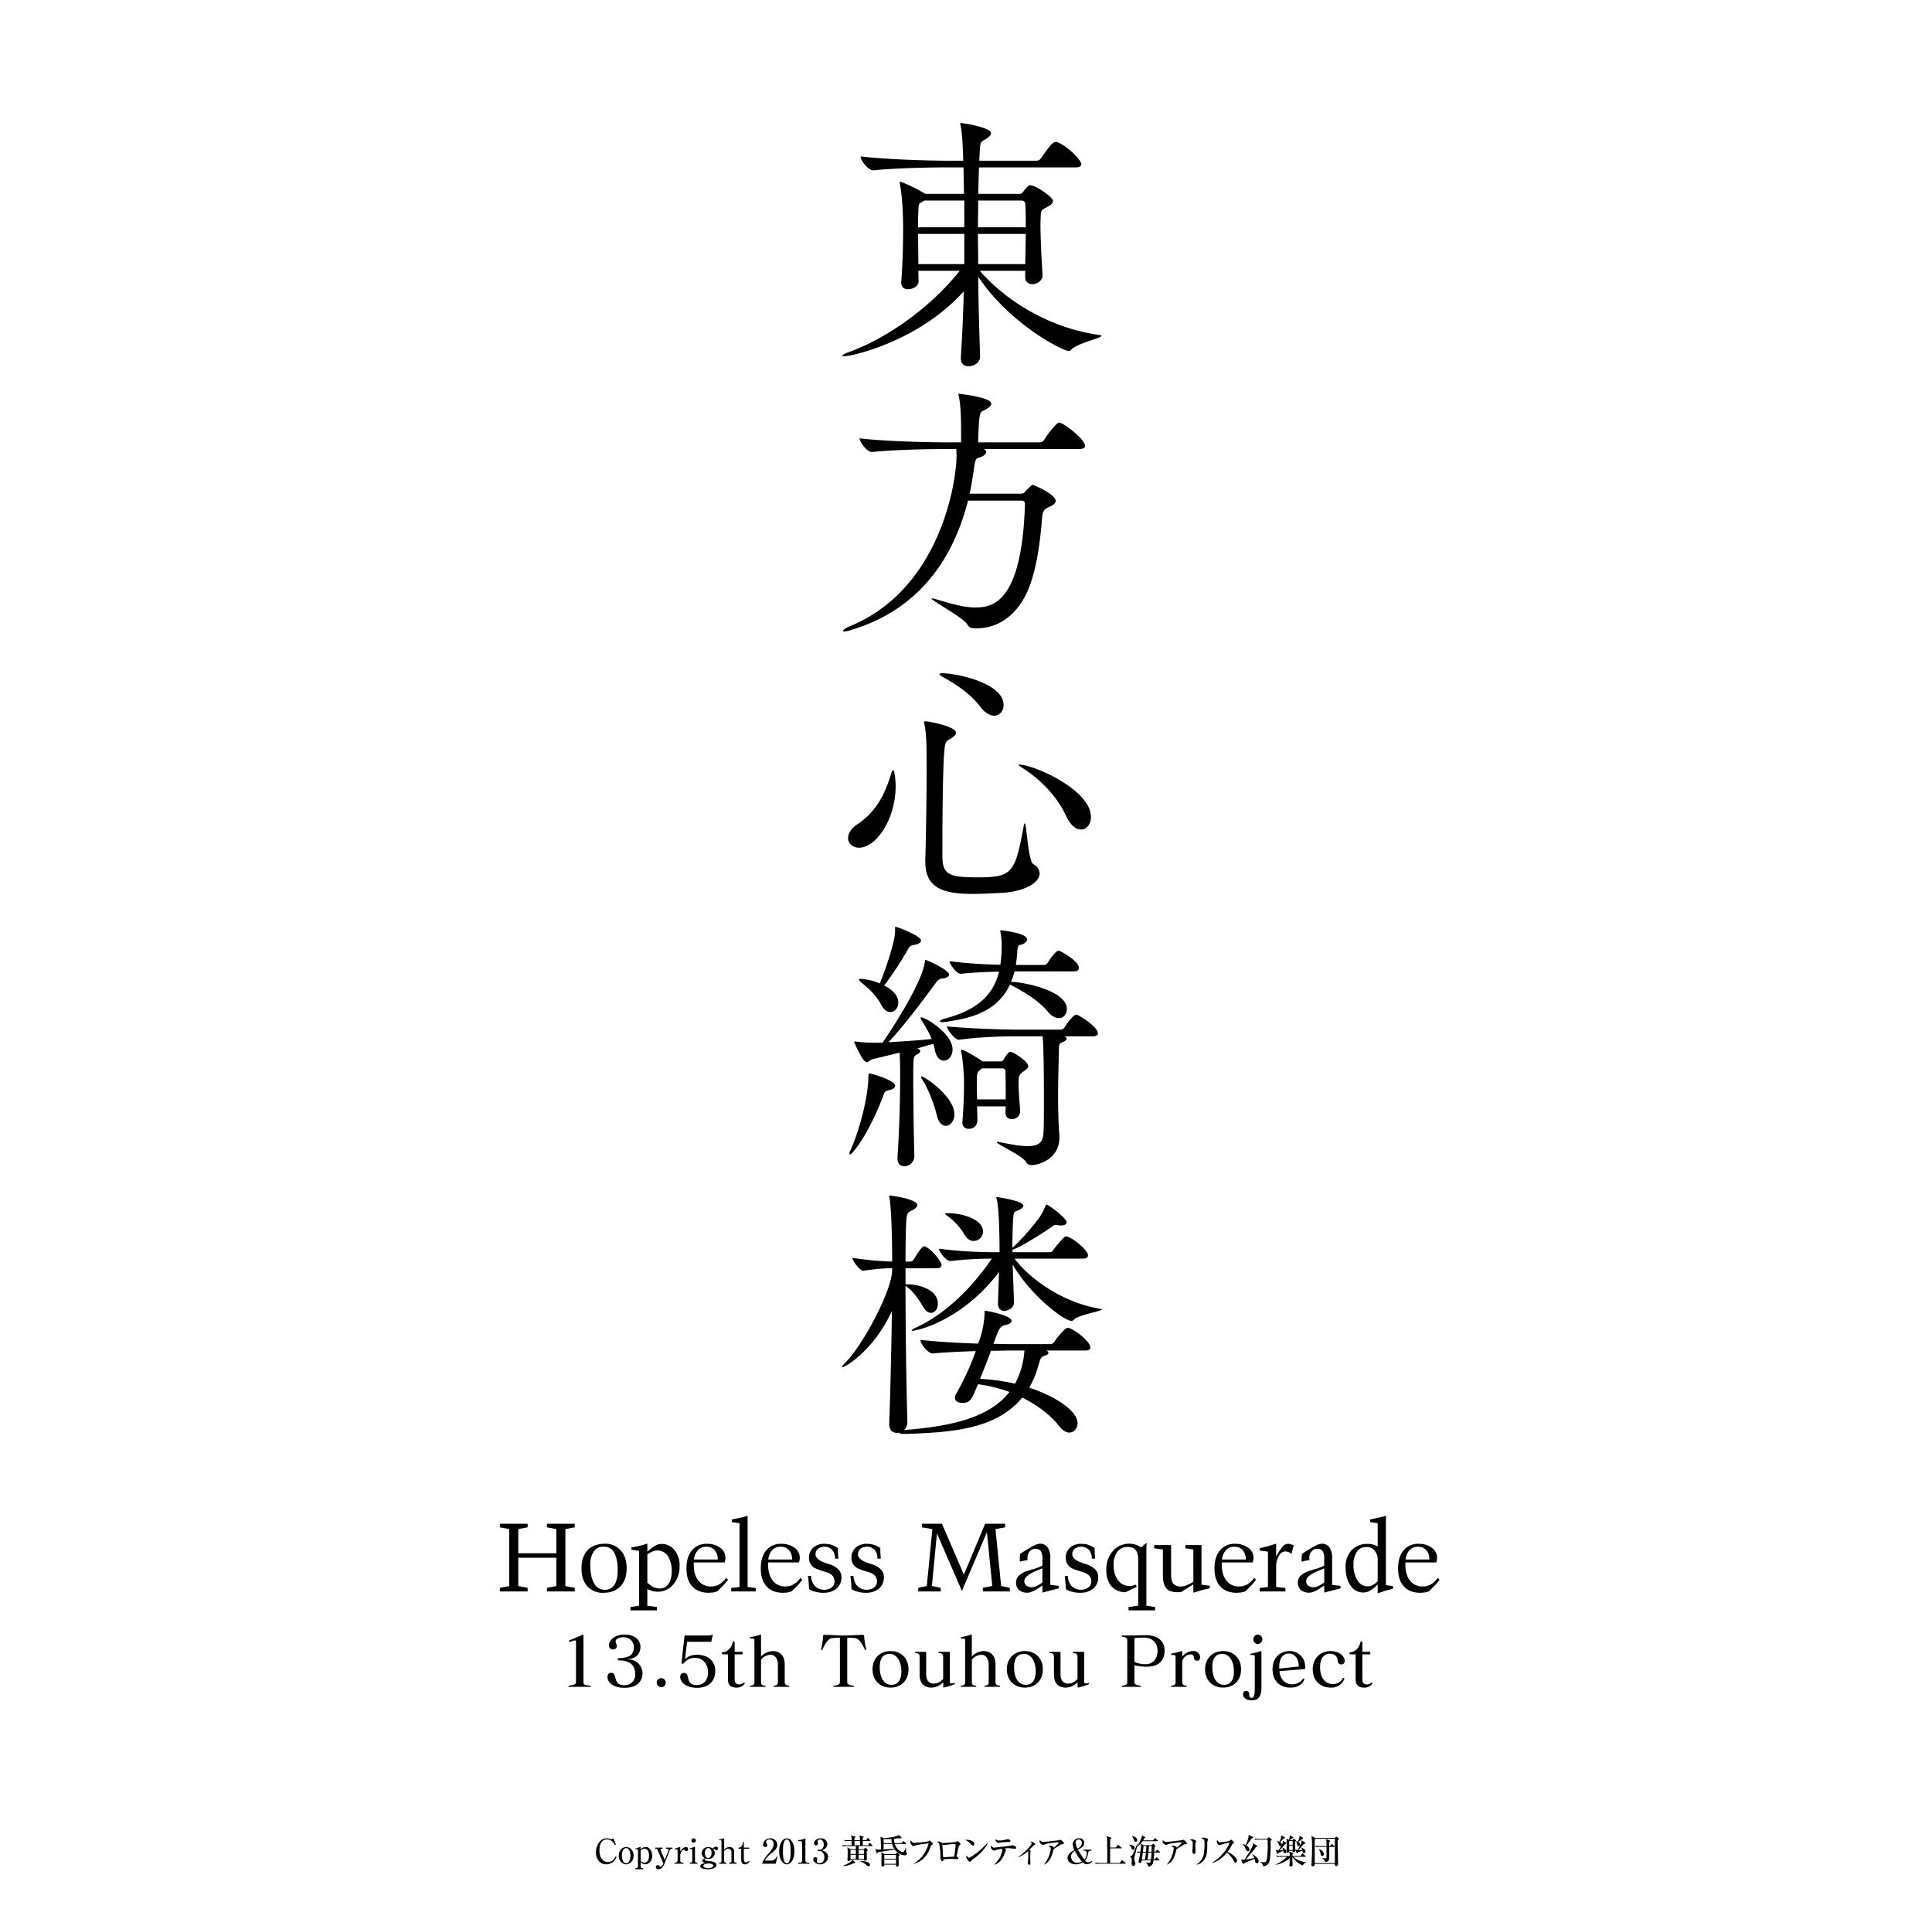 <svg xmlns="http://www.w3.org/2000/svg" width="1000" height="988" viewBox="0 0 1000 988"><g id="Artboard"><rect id="Page" width="1000" height="988" fill="#fff"/></g><g id="Text"><path d="M570.062,173.9c0,1.106-12.169,3.6-15.627,7.053a1.463,1.463,0,0,1-1.245.691c-3.18,0-30.562-13.967-46.88-38.444.138,14.1.553,28.211.968,41.072v.138c0,3.872-3.872,5.117-5.946,5.117-2.213,0-4.01-1.106-4.01-4.149v-.553c.691-10.648,1.244-22.265,1.521-34.019-23.51,26-57.944,33.6-62.093,33.6-.553,0-.83,0-.83-.276s.969-.969,2.767-1.66c18.116-6.361,41.348-21.435,58.082-42.317H475.333l.139,5.394c0,2.489-2.9,4.148-5.393,4.148-1.937,0-3.6-.968-3.6-3.319v-.414c.829-10.372.968-20.744.968-28.073,0-13-1.245-20.744-1.659-22.542a4.883,4.883,0,0,0-.139-.83c0-.276.139-.415.277-.415,1.382,0,10.51,4.564,12.722,6.085l.277.139h20.052l-.276-13.691h-8.851c-7.744,0-25.445.276-37.753,1.521h-.139c-2.489,0-6.5-5.117-6.5-7.053v-.138c14.244,1.659,36.923,2.213,44.944,2.213h8.159c-.138-5.532-.415-13.968-1.383-18.393a2.437,2.437,0,0,1-.138-.83c0-.276.138-.276.277-.276.968,0,15.626,2.212,15.626,5.255,0,.968-.83,1.8-2.213,2.766-2.9,1.936-3.319.829-3.6,6.776l-.277,4.7h29.594a2.872,2.872,0,0,0,2.352-1.245c5.254-7.468,6.222-8.436,7.744-8.436a1.745,1.745,0,0,1,.829.139c4.7,1.659,12.308,9.127,12.308,11.339,0,.83-.691,1.66-3.043,1.66H506.725l-.415,13.691h21.3a2.028,2.028,0,0,0,1.8-.83c2.628-3.457,3.181-3.6,3.872-3.6,2.766,0,11.755,6.085,11.755,8.159,0,1.383-1.659,2.352-3.18,3.181-2.49,1.383-3.042,1.107-3.181,4.425,0,1.107-.139,2.49-.139,4.149,0,7.191.554,18.255,1.107,26.552v.138c0,2.49-2.49,4.564-5.255,4.564a3.44,3.44,0,0,1-3.734-3.595v-3.32H507.14c11.755,13.691,34.019,29.318,61.677,33.19C569.785,173.487,570.062,173.625,570.062,173.9Zm-70.943-70.113H478.514l-.968.553c-1.936,1.245-2.074.692-2.213,5.255-.138,2.213-.138,4.841-.138,8.021h23.924Zm0,17.286H475.2c0,4.841.138,10.372.138,15.627h23.786Zm31.53-15.765a1.8,1.8,0,0,0-1.8-1.521H506.31c0,4.425-.138,9.127-.138,13.829h24.754C530.926,112.778,530.926,108.491,530.649,105.31Zm-24.477,15.765c0,5.117.138,10.372.138,15.627h24.339c.138-5.393.277-10.648.277-15.627Z" fill="#000000"/><path d="M561.626,230.734c0,.83-.691,1.66-3.042,1.66H509.076c.968.415,1.383.968,1.383,1.521,0,.968-1.106,1.936-2.766,2.627-1.936.83-2.766-.138-3.458,5.255-.691,4.7-1.382,9.266-2.35,13.691h26.552a2.618,2.618,0,0,0,2.35-1.244c3.319-3.319,3.319-3.319,3.734-3.319s11.893,4.84,11.893,8.3c0,1.107-1.106,2.213-3.457,3.181-2.766,1.106-3.319,2.489-3.6,5.808-1.106,14.52-3.457,29.871-8.435,39.689-5.117,10.234-13.968,17.287-25.446,17.287a14.952,14.952,0,0,1-2.489-.139,3.819,3.819,0,0,1-2.212-1.659c-1.245-3.319-18.669-12.446-18.669-13.691h.276a4.248,4.248,0,0,1,1.521.277c6.777,1.936,14.244,4.425,20.882,4.425,9.127,0,24.063-2.628,25.722-53.1,0-1.382-.139-2.212-2.074-2.212H501.056c-8.16,31.945-26.829,56.7-60.018,66.794a15.2,15.2,0,0,1-4.011.968c-.415,0-.692-.138-.692-.415,0-.414,1.522-1.521,3.6-2.351,46.742-19.222,55.178-74.538,55.178-88.506,0-.968-.138-2.074-.138-3.18H489.3c-7.606,0-25.584.276-37.892,1.521h-.138c-2.627,0-6.361-5.394-6.361-7.053,14.1,1.659,37.2,2.075,45.082,2.075h7.468V223.82c0-6.638-.138-14.382-1.245-18.946a2.7,2.7,0,0,1-.138-.968c0-.138,0-.138.138-.138s16.871,1.8,16.871,5.116c0,.83-.829,1.8-2.212,2.628-3.181,2.074-3.6.553-4.149,7.053-.138,2.074-.415,7.053-.415,10.372h31.669a2.766,2.766,0,0,0,2.35-1.107c1.937-3.181,6.5-9.127,7.883-9.127C550.286,218.7,561.626,227.277,561.626,230.734Z" fill="#000000"/><path d="M463.579,406.909c0,16.871-9.957,31.806-18.946,31.806-3.319,0-5.67-2.212-5.67-4.978,0-2.213,1.383-4.84,4.7-7.053,9.818-6.5,14.382-15.627,17.7-26.552.277-1.106.692-1.521.968-1.521C462.887,398.611,463.579,402.76,463.579,406.909Zm74.538,45.082c0,4.426-6.638,9.266-19.5,10.1-4.978.277-10.511.554-15.074.554-15.488,0-24.615-3.043-24.615-16.734v-.968c.415-13.137.692-35.678.692-43.976,0-14.659,0-20.6-1.107-26a7.037,7.037,0,0,1-.277-1.244c0-.277.277-.415.692-.415,1.8,0,15.9,2.628,15.9,5.946,0,.969-.969,1.937-2.905,3.043-2.765,1.521-2.765,2.351-3.18,7.053-.83,10.371-.968,35.817-.968,53.656,0,9.819,3.6,11.063,18.392,11.063,17.839,0,19.223-2.35,23.647-26.274.139-1.107.415-1.66.553-1.66,1.107,0,1.66,19.5,4.565,21.159A5.815,5.815,0,0,1,538.117,451.991Zm-18.67-87.123c0,3.181-2.074,5.532-4.84,5.532-2.074,0-4.563-1.245-7.052-4.425-5.67-7.468-13.138-12.032-20.328-16.042-.692-.415-.969-.691-.969-.968s.415-.553,1.245-.553C494.833,348.412,519.447,353.39,519.447,364.868Zm45.222,57.944c0,3.734-2.213,6.5-5.117,6.5-2.49,0-5.394-1.937-7.744-7.053-4.979-10.649-13.691-19.222-22.956-25.031-1.107-.691-1.661-1.106-1.661-1.383,0-.138.139-.138.278-.138C534.937,395.707,564.669,408.707,564.669,422.812Z" fill="#000000"/><path d="M463.3,561.929c0,.967-.968,1.8-3.319,2.35-2.074.415-2.212,1.107-2.9,3.042-7.191,19.084-15.765,30.148-17.148,30.148-.138,0-.277-.138-.277-.415a4.176,4.176,0,0,1,.554-1.8c3.872-8.158,9.265-26.69,9.265-38.306,0-1.383.277-1.383.277-1.383C451.409,555.567,463.3,559.162,463.3,561.929Zm29.733-18.808c0,3.457-2.213,5.808-4.564,5.808-1.936,0-3.872-1.659-4.564-5.532a21.4,21.4,0,0,0-.829-3.18l-8.16,2.35c.831.415,1.383.83,1.383,1.383s-.552,1.245-1.659,1.8c-1.936.969-1.936.969-1.936,13.138,0,11.34.276,28.212.553,39.551v.277a5.181,5.181,0,0,1-5.255,4.84c-1.8,0-3.457-1.107-3.457-4.011v-.553c.968-14.659,1.383-29.594,1.383-44.253,0-3.457-.138-7.052-.277-9.957-5.808,1.383-11.2,2.766-13.829,3.32-1.383.276-2.213,1.659-3.18,1.659-2.213,0-6.5-10.372-6.5-10.51a.3.3,0,0,1,.276-.277c.277,0,.554.138.968.138a81.8,81.8,0,0,0,9.681.554H456.8c4.84-7.054,20.051-30.286,21.849-41.487.139-1.107.139-1.383.415-1.383.554,0,12.17,5.116,12.17,7.605,0,.968-1.107,1.8-3.734,2.075-1.383.138-2.074.83-3.043,2.074-7.329,10.1-17.562,23.51-24.615,30.839,7.329-.415,16.18-.968,22.4-1.659a62.321,62.321,0,0,0-4.978-9.266,4.27,4.27,0,0,1-.83-1.659.3.3,0,0,1,.276-.277C479.344,526.526,493.035,535.1,493.035,543.121ZM476.716,486.7c0,.968-1.106,1.937-3.6,2.351a3.529,3.529,0,0,0-3.042,2.075,171.4,171.4,0,0,1-12.447,18.945c1.107.554,7.329,3.6,7.329,8.713,0,2.9-1.8,4.978-4.148,4.978-1.521,0-3.319-1.106-4.7-3.734-2.9-5.531-7.053-8.85-10.234-11.478-.829-.692-1.244-1.244-1.244-1.521s.277-.415.83-.415a30.629,30.629,0,0,1,9.956,2.351c2.905-7.191,7.883-21.573,7.883-27.105v-1.521c0-.553,0-.691.277-.691C464.27,479.646,476.716,484.348,476.716,486.7ZM494,576.726c0,3.457-2.212,5.946-4.425,5.946-1.8,0-3.734-1.522-4.563-5.117-1.66-6.5-4.426-13.828-7.468-18.531a4.279,4.279,0,0,1-.83-1.659.3.3,0,0,1,.277-.277C478.514,557.088,494,567.46,494,576.726Zm64.443-75.784c0,.968-.552,1.8-2.627,1.8h-30.7a30.832,30.832,0,0,1-1.8,5.394c7.744.276,28.9,4.84,28.9,14.105,0,2.627-1.8,4.7-4.15,4.7-1.8,0-3.872-1.105-5.946-3.594-5.116-6.085-13.275-10.649-19.36-13.829-6.777,14.658-21.435,17.7-33.466,19.36a6.172,6.172,0,0,1-1.521.139q-1.245,0-1.245-.415c0-.415,1.106-1.107,2.351-1.383,18.669-4.841,25.583-13.692,28.211-24.34-5.394.139-11.893.277-19.637,1.106h-.138c-2.213,0-5.809-4.978-5.809-6.5a244.213,244.213,0,0,0,26.275,1.8,71.715,71.715,0,0,0,.691-10.511,35.619,35.619,0,0,0-.691-6.637v-.553c0-.139,0-.139.139-.139s13.69,1.383,13.69,4.7c0,.829-.691,1.8-2.213,2.489-1.935.829-2.627-.278-2.9,4.563-.138,2.213-.414,4.287-.691,6.223h14.659a2.594,2.594,0,0,0,1.8-1.107c.137-.276,3.872-6.222,5.531-6.222.276,0,.554.137.83.137C549.318,492.507,558.445,497.347,558.445,500.942Zm9.819,34.02c0,.691-.692,1.383-2.766,1.383H550.84q1.243.414,1.244,1.244c0,.554-.553,1.106-1.522,1.521-2.489,1.107-2.489.968-2.489,5.255-.137,6.362-.414,15.766-.414,23.51,0,10.648.553,18.669.692,19.914v.968c0,10.786-10.234,14.244-14.521,14.244a2.94,2.94,0,0,1-2.767-1.66c-2.211-3.457-15.073-9.127-15.073-10.1,0-.139.139-.276.415-.276s.83.137,1.659.276c6.085,1.244,10.511,1.936,13.83,1.936,5.808,0,7.882-2.075,8.159-6.362.276-3.18.276-10.648.276-18.807,0-15.489-.276-29.318-.691-31.668H525.809c-8.712,0-21.435.552-29.317,1.8h-.138c-2.213,0-6.224-5.394-6.224-6.915,12.031,1.106,29.041,1.66,36.094,1.66H549.18a2.6,2.6,0,0,0,1.8-1.107c1.66-2.765,4.84-6.637,5.946-6.637.277,0,.554.137.83.137C558.722,525.7,568.264,531.228,568.264,534.962ZM532.17,551.7c0,1.383-1.8,2.351-2.9,3.181-1.937,1.52-2.076,2.212-2.076,6.223,0,3.18.415,7.882.83,13.414v.276a4.2,4.2,0,0,1-4.424,4.426c-1.66,0-3.181-1.107-3.181-3.6v-.139l.138-2.9h-14.8c0,2.627.139,5.116.139,7.467a4.22,4.22,0,0,1-4.564,4.149,3.01,3.01,0,0,1-3.181-3.319v-.415c.692-9.4.83-14.521.83-21.3A109.559,109.559,0,0,0,497.6,544.5a3.122,3.122,0,0,1-.138-.968c0-.139,0-.277.138-.277,1.8,0,10.372,5.532,10.787,5.947l.276.138h9.266a2.138,2.138,0,0,0,1.659-1.107,13.925,13.925,0,0,1,2.489-3.457,1.364,1.364,0,0,1,1.107-.415C524.149,544.365,532.17,549.206,532.17,551.7Zm-11.754,2.9a1.506,1.506,0,0,0-1.521-1.66H508.246l-.691.553c-1.937,1.522-1.937,2.075-1.937,7.192,0,2.074,0,5.117.139,8.3h14.8C520.554,564,520.554,558.333,520.416,554.6Z" fill="#000000"/><path d="M564.392,697.447c0,.83-.692,1.522-2.766,1.522H541.574a1.6,1.6,0,0,1,1.107,1.245c0,.553-.692,1.1-2.213,1.52-1.937.554-2.074,1.937-3.042,5.118a49.936,49.936,0,0,1-4.7,11.339c13.966,4.564,25.03,12.169,25.03,18.393,0,2.627-1.936,4.84-4.287,4.84-1.521,0-3.319-.968-5.116-3.181-4.288-5.531-10.925-10.786-19.223-14.935-13.829,16.872-37.891,17.978-59.741,18.807h-1.106c-2.213,0-3.043-.276-3.043-.691a3.049,3.049,0,0,1-1.106.138c-2.074,0-3.872-1.382-3.872-4.563v-.277c.553-14.935,1.106-37.753,1.383-58.22-8.989,19.775-23.786,29.041-25.584,29.041-.139,0-.277,0-.277-.139,0-.276.692-1.106,1.936-2.35,8.159-8.021,24.063-36.648,24.063-47.987v-.692c-4.426,0-7.191.277-14.935,1.245h-.138c-1.66,0-5.532-5.117-5.532-6.638a163.865,163.865,0,0,0,20.605,1.936c0-11.755-.415-27.52-1.383-32.913a3.119,3.119,0,0,1-.138-.968c0-.276.138-.276.276-.276.968,0,14.244,1.8,14.244,4.978,0,.829-.829,1.659-2.351,2.49-2.212,1.244-3.042.967-3.319,5.392-.276,4.564-.415,12.031-.415,21.3h2.628a2.369,2.369,0,0,0,1.659-1.106c1.8-3.042,4.149-6.777,5.394-6.777a1.031,1.031,0,0,1,.691.139c3.734,1.8,8.3,8.159,8.3,9.4,0,.829-.553,1.8-2.49,1.8H468.7v8.3h.692c6.085,0,16.042,2.628,16.042,10.1,0,2.627-1.522,4.7-3.6,4.7-1.245,0-2.766-.968-4.148-3.319-2.213-3.872-5.532-8.436-8.99-10.648,0,22.817.415,51.167.969,70.666a5.225,5.225,0,0,1-1.8,4.011c.276,0,.553-.139.829-.139,22.265-1.8,43.008-5.808,53.8-19.637a76.189,76.189,0,0,0-16.318-4.01c-3.319,8.159-4.011,9.68-8.159,9.68-1.936,0-3.734-.83-3.734-2.628a3.737,3.737,0,0,1,.692-2.213,137.846,137.846,0,0,0,10.094-21.988c-7.467.277-15.626.554-22.126,1.245H482.8c-2.489,0-6.361-4.978-6.361-6.915v-.137c8.3.967,20.052,1.659,29.87,1.935l.968-2.766a47.732,47.732,0,0,0,2.351-13c0-1.245.139-1.245.276-1.245.692,0,13.692,2.352,13.692,5.255,0,.83-.969,1.66-2.9,2.075-3.18.692-3.457,1.383-6.5,9.819,3.457,0,6.362.138,8.3.138h21.158a2.569,2.569,0,0,0,2.075-1.245c1.521-2.35,5.531-7.191,6.915-7.191C555.127,687.214,564.392,694.129,564.392,697.447Zm5.947-19.775c0,.969-12.031,2.766-14.383,5.255a1.918,1.918,0,0,1-1.383.691c-3.457,0-20.467-12.169-30.424-29.179l.692,19.5v.138c0,3.6-4.425,4.426-4.84,4.426-1.8,0-3.457-1.106-3.457-3.872v-.276l.553-16.042c-19.361,25.584-42.87,30.423-44.668,30.423-.414,0-.553,0-.553-.138,0-.277.83-.968,2.489-1.659,12.723-5.808,26.967-17.839,39-35.541a194.158,194.158,0,0,0-21.434,1.245h-.138c-2.074,0-5.808-4.84-5.808-6.362a233.618,233.618,0,0,0,29.456,1.8h1.935c0-1.245,0-22.541-1.521-27.519a1.512,1.512,0,0,1-.138-.692c0-.277.138-.277.553-.277.553,0,13.414,1.936,13.414,4.426,0,.691-.692,1.382-1.936,2.074-2.766,1.244-3.043.553-3.319,4.563-.277,4.426-.415,9.266-.415,15.212A122.886,122.886,0,0,0,537.979,630.1a29.26,29.26,0,0,0,3.042-5.67c.277-.692.415-.969.691-.969.969,0,10.372,6.915,10.372,9.128,0,.968-.968,1.659-2.766,1.659a6.7,6.7,0,0,1-1.659-.139c-.415,0-.83-.137-1.106-.137-.969,0-1.383.415-2.352,1.106-3.318,2.351-15.488,10.233-20.19,11.754l.138,1.245H543.51c.83,0,1.245-.554,1.66-1.106a49.736,49.736,0,0,1,5.67-6.638,1.256,1.256,0,0,1,.968-.415c.276,0,.552.139.83.139,3.872,1.382,10.509,7.329,10.509,9.542,0,.967-.553,1.8-2.627,1.8h-35.4c8.713,11.478,26.137,23.094,44.53,26C570.2,677.534,570.339,677.534,570.339,677.672ZM508.8,637.291a4.929,4.929,0,0,1-4.84,4.979c-1.659,0-3.457-.968-4.84-3.458a31.024,31.024,0,0,0-8.435-9.265c-.968-.692-1.521-1.107-1.521-1.244,0-.415.829-.415,2.212-.415C498.29,628.026,508.8,631.068,508.8,637.291Zm13.138,61.678c-2.212,0-5.255.138-8.989.138-1.66,4.564-3.734,9.68-5.67,14.521a105.889,105.889,0,0,1,18.117,2.489,41.691,41.691,0,0,0,4.839-17.148Z" fill="#000000"/><path d="M273.106,821.777v1.869h-14.39v-1.869l4.847-.909V791.382l-4.847-.909V788.6h14.39v1.869l-4.847.909V803.9h19.692V791.382l-4.847-.909V788.6h14.39v1.869l-4.848.909v29.486l4.848.909v1.869H283.1v-1.869l4.847-.909V806.226H268.259v14.642Z" fill="#000000"/><path d="M312.338,824.353a10.562,10.562,0,0,1-8.331-3.383c-2.02-2.222-3.029-5.3-3.029-9.291,0-8.078,4.393-12.724,12.219-12.724a10.288,10.288,0,0,1,8.078,3.484c2.07,2.272,3.08,5.352,3.08,9.24C324.355,819.556,319.861,824.353,312.338,824.353Zm5.655-4.09c1.161-1.768,1.717-4.292,1.717-7.473q0-6.135-1.818-9.24a6.029,6.029,0,0,0-5.5-3.08,5.8,5.8,0,0,0-5.05,2.474,11.733,11.733,0,0,0-1.817,7.018c0,4.04.656,7.17,1.969,9.442a5.993,5.993,0,0,0,5.5,3.383A5.742,5.742,0,0,0,317.993,820.263Z" fill="#000000"/><path d="M340.008,831.724v1.716H326.325v-1.716l4.493-.706V802.642l-3.988-.607v-1.212a37.521,37.521,0,0,0,4.645-.908,33.591,33.591,0,0,0,3.585-1.061v4.191c1.009-.808,1.666-1.363,2.02-1.666a18.375,18.375,0,0,1,2.423-1.616,7.057,7.057,0,0,1,2.828-.706,8.439,8.439,0,0,1,6.765,3.18,12.644,12.644,0,0,1,2.676,8.281,15.568,15.568,0,0,1-.959,5.6,13.078,13.078,0,0,1-3.08,4.7,10.063,10.063,0,0,1-7.119,2.979,13.1,13.1,0,0,1-2.626-.3,26.8,26.8,0,0,1-2.928-1.06v8.584Zm-1.868-10.4a7.407,7.407,0,0,0,3.382.808c3.686,0,6.161-3.383,6.161-8.785a14.246,14.246,0,0,0-1.97-7.979,6.526,6.526,0,0,0-8.078-2.373,13.449,13.449,0,0,0-2.575,1.616V819.1A12.488,12.488,0,0,0,338.14,821.323Z" fill="#000000"/><path d="M375.6,819.1c-.354.454-.858,1.009-1.464,1.666l-2.929,2.878-2.171.555-2.121.152c-3.736,0-6.614-1.112-8.583-3.283-2.02-2.171-3.03-5.3-3.03-9.341,0-3.988.96-7.068,2.828-9.34a9.605,9.605,0,0,1,7.876-3.383,11.057,11.057,0,0,1,6.817,2.07,6.437,6.437,0,0,1,2.676,5.2l-.1,1.061-.3,1.312H359.093v1.01c0,3.636.707,6.16,2.373,8.382a7.939,7.939,0,0,0,6.564,3.029,8.25,8.25,0,0,0,4.292-1.11,11.443,11.443,0,0,0,3.534-3.333l.959,1.01C376.361,818.192,375.957,818.646,375.6,819.1Zm-4.09-11.967a7.132,7.132,0,0,0-1.565-4.8,5.5,5.5,0,0,0-4.343-1.817,5.78,5.78,0,0,0-4.291,1.666,8.478,8.478,0,0,0-2.121,4.948Z" fill="#000000"/><path d="M378.784,787.746v-1.363l4.342-.859,3.838-1.009v36.808l4.191.555v1.768H378.481v-1.768l4.292-.555v-32.97Z" fill="#000000"/><path d="M414.078,819.1c-.354.454-.859,1.009-1.465,1.666l-2.928,2.878-2.171.555-2.121.152c-3.736,0-6.615-1.112-8.583-3.283-2.02-2.171-3.03-5.3-3.03-9.341,0-3.988.959-7.068,2.827-9.34a9.609,9.609,0,0,1,7.877-3.383,11.054,11.054,0,0,1,6.816,2.07,6.438,6.438,0,0,1,2.677,5.2l-.1,1.061-.3,1.312h-16v1.01c0,3.636.706,6.16,2.373,8.382a7.939,7.939,0,0,0,6.564,3.029,8.246,8.246,0,0,0,4.291-1.11,11.445,11.445,0,0,0,3.535-3.333l.959,1.01C414.835,818.192,414.431,818.646,414.078,819.1Zm-4.09-11.967a7.127,7.127,0,0,0-1.566-4.8,5.493,5.493,0,0,0-4.342-1.817,5.779,5.779,0,0,0-4.291,1.666,8.478,8.478,0,0,0-2.121,4.948Z" fill="#000000"/><path d="M418.621,819.505l-.4-3.888h1.616a7.575,7.575,0,0,0,.555,2.929,7.752,7.752,0,0,0,1.465,2.373,6.908,6.908,0,0,0,8.633.656,3.808,3.808,0,0,0,1.465-3.13,4.36,4.36,0,0,0-.96-2.828,6.552,6.552,0,0,0-3.079-1.868l-1.263-.4c-3.08-.909-5.049-1.717-5.907-2.475a7.3,7.3,0,0,1-1.515-2.019,6.661,6.661,0,0,1-.5-2.676,6.789,6.789,0,0,1,2.222-5.2,8.386,8.386,0,0,1,5.857-1.969,13.362,13.362,0,0,1,3.433.454,16.771,16.771,0,0,1,3.433,1.717l.051,2.626.2,2.878H432.2a6.552,6.552,0,0,0-1.464-4.545,5.583,5.583,0,0,0-7.321-.555,3.642,3.642,0,0,0-1.313,2.776q0,2.879,5.6,4.7l1.111.353a11.685,11.685,0,0,1,5.15,2.827,5.6,5.6,0,0,1,1.566,4.191c0,4.645-3.636,7.928-9.291,7.928a14.666,14.666,0,0,1-3.989-.5,10.768,10.768,0,0,1-3.484-1.414Z" fill="#000000"/><path d="M440.585,819.505l-.4-3.888H441.8a7.575,7.575,0,0,0,.555,2.929,7.768,7.768,0,0,0,1.464,2.373,6.91,6.91,0,0,0,8.634.656,3.808,3.808,0,0,0,1.465-3.13,4.36,4.36,0,0,0-.96-2.828,6.551,6.551,0,0,0-3.08-1.868l-1.262-.4c-3.08-.909-5.049-1.717-5.907-2.475a7.281,7.281,0,0,1-1.515-2.019,6.644,6.644,0,0,1-.5-2.676,6.789,6.789,0,0,1,2.222-5.2,8.386,8.386,0,0,1,5.857-1.969,13.362,13.362,0,0,1,3.433.454,16.771,16.771,0,0,1,3.433,1.717l.051,2.626.2,2.878h-1.717a6.552,6.552,0,0,0-1.464-4.545,5.583,5.583,0,0,0-7.321-.555,3.639,3.639,0,0,0-1.313,2.776q0,2.879,5.6,4.7l1.111.353a11.685,11.685,0,0,1,5.15,2.827,5.6,5.6,0,0,1,1.566,4.191c0,4.645-3.636,7.928-9.291,7.928a14.656,14.656,0,0,1-3.989-.5,10.768,10.768,0,0,1-3.484-1.414Z" fill="#000000"/><path d="M475.272,821.777l4.444-.959,2.878-29.436-5.4-.909V788.6h10.351l11.36,26.357L509.909,788.6H520.26v1.869l-5,.909,2.927,29.436,4.5.959v1.869H508.7v-1.869l4.9-.959L510.818,793l-12.925,30.4-12.926-29.74-2.626,27.165,4.595.959v1.869H475.272Z" fill="#000000"/><path d="M539.547,820.565l-1.161.808c-2.878,1.97-5.1,2.929-6.564,2.929a6.668,6.668,0,0,1-4.343-1.364,4.953,4.953,0,0,1-1.564-3.836,4.841,4.841,0,0,1,1.313-3.535,13.4,13.4,0,0,1,4.8-2.626l2.121-.656a23.591,23.591,0,0,0,5.4-2.019v-3.99a6.184,6.184,0,0,0-.858-3.534,3.259,3.259,0,0,0-2.676-1.161,3.783,3.783,0,0,0-2.979,1.262,4.835,4.835,0,0,0-1.212,3.433v.454l.1.708a6.994,6.994,0,0,0-.908.1,11.255,11.255,0,0,0-1.112.252,9.174,9.174,0,0,0-2.019.5l-.051-.555v-.858l.051-1.314.151-1.312a63.466,63.466,0,0,1,6.665-4.09,8.286,8.286,0,0,1,3.534-1.212,4.692,4.692,0,0,1,4.039,1.919,10.158,10.158,0,0,1,1.364,5.807v13.582l4.342.5v1.312l-3.989,1.01-4.443,1.161Zm0-8.886-2.322.96c-4.7,1.868-7.019,3.685-7.019,5.5a3.164,3.164,0,0,0,.96,2.474,4.589,4.589,0,0,0,2.827.859,6.089,6.089,0,0,0,2.424-.607,16.531,16.531,0,0,0,3.13-1.868Z" fill="#000000"/><path d="M551.514,819.505l-.4-3.888h1.616a7.575,7.575,0,0,0,.555,2.929,7.768,7.768,0,0,0,1.464,2.373,6.911,6.911,0,0,0,8.635.656,3.81,3.81,0,0,0,1.464-3.13,4.365,4.365,0,0,0-.959-2.828,6.556,6.556,0,0,0-3.08-1.868l-1.263-.4c-3.08-.909-5.049-1.717-5.907-2.475a7.262,7.262,0,0,1-1.515-2.019,6.661,6.661,0,0,1-.5-2.676,6.789,6.789,0,0,1,2.222-5.2,8.386,8.386,0,0,1,5.856-1.969,13.364,13.364,0,0,1,3.434.454,16.8,16.8,0,0,1,3.434,1.717l.05,2.626.2,2.878H565.1a6.548,6.548,0,0,0-1.465-4.545,5.583,5.583,0,0,0-7.321-.555A3.639,3.639,0,0,0,555,804.357q0,2.879,5.6,4.7l1.111.353a11.681,11.681,0,0,1,5.149,2.827,5.6,5.6,0,0,1,1.566,4.191c0,4.645-3.636,7.928-9.29,7.928a14.669,14.669,0,0,1-3.99-.5,10.762,10.762,0,0,1-3.483-1.414Z" fill="#000000"/><path d="M593.422,800.268l-.05,1.868v28.882l4.493.706v1.716H584.132v-1.716l5-.706V807.337c0-4.646-1.666-6.716-5.452-6.716a6.477,6.477,0,0,0-5.3,2.424,10.724,10.724,0,0,0-1.97,6.816c0,6.868,3.333,11.007,8.584,11.007a3.788,3.788,0,0,0,1.313-.252l1.616-.455.454,1.111-5.807,2.778a10.091,10.091,0,0,1-4.14-.809,8.645,8.645,0,0,1-3.181-2.322c-1.767-2.07-2.625-4.847-2.625-8.331a14.4,14.4,0,0,1,3.332-9.795,10.892,10.892,0,0,1,8.583-3.838,9.421,9.421,0,0,1,3.232.5,7.84,7.84,0,0,1,2.828,1.414l1.261-1.061,1.314-1.161.353.051Z" fill="#000000"/><path d="M621.9,820.161l4.291.556v1.262L621.8,823.04l-4.141,1.262V820.01l-6.361,3.938-.5.051-1.414.051c-2.625,0-4.544-.657-5.7-2.02-1.161-1.313-1.768-3.535-1.768-6.665v-13.43l-4.493-.607v-1.666h8.735v15.1c0,2.272.4,3.938,1.161,4.9a5.055,5.055,0,0,0,3.989,1.414,9.134,9.134,0,0,0,1.11-.1c.758-.051,2.071-.5,5.251-2.273V801.935l-4.139-.607v-1.666H621.9Z" fill="#000000"/><path d="M648.912,819.1c-.353.454-.858,1.009-1.464,1.666l-2.928,2.878-2.171.555-2.121.152c-3.737,0-6.615-1.112-8.583-3.283-2.02-2.171-3.03-5.3-3.03-9.341,0-3.988.959-7.068,2.827-9.34a9.61,9.61,0,0,1,7.877-3.383,11.059,11.059,0,0,1,6.817,2.07,6.44,6.44,0,0,1,2.676,5.2l-.1,1.061-.3,1.312H632.4v1.01c0,3.636.707,6.16,2.373,8.382a7.942,7.942,0,0,0,6.565,3.029,8.252,8.252,0,0,0,4.292-1.11,11.454,11.454,0,0,0,3.534-3.333l.959,1.01C649.67,818.192,649.266,818.646,648.912,819.1Zm-4.09-11.967a7.136,7.136,0,0,0-1.564-4.8,5.5,5.5,0,0,0-4.343-1.817,5.781,5.781,0,0,0-4.292,1.666,8.483,8.483,0,0,0-2.12,4.948Z" fill="#000000"/><path d="M660.525,821.323l4.8.555v1.768h-13.33v-1.768l4.292-.555V803.045l-4.292-.556v-1.211l4.191-1.01,4.342-1.364v6.716a30.5,30.5,0,0,1,3.332-5.15,3.711,3.711,0,0,1,2.626-1.464h.606a2.757,2.757,0,0,1,.858.2,7.051,7.051,0,0,0,1.01.3,4.524,4.524,0,0,1,.707.353l-.556,1.868-.6,2.373a13.049,13.049,0,0,0-1.666-.858,4.748,4.748,0,0,0-1.566-.3c-1.262,0-2.373.757-3.332,2.323a10.625,10.625,0,0,0-1.414,5.706Z" fill="#000000"/><path d="M685.417,820.565l-1.161.808c-2.878,1.97-5.1,2.929-6.564,2.929a6.663,6.663,0,0,1-4.342-1.364,4.95,4.95,0,0,1-1.565-3.836,4.841,4.841,0,0,1,1.313-3.535,13.4,13.4,0,0,1,4.8-2.626l2.12-.656a23.591,23.591,0,0,0,5.4-2.019v-3.99a6.192,6.192,0,0,0-.857-3.534,3.263,3.263,0,0,0-2.677-1.161,3.783,3.783,0,0,0-2.979,1.262,4.835,4.835,0,0,0-1.212,3.433v.454l.1.708a6.994,6.994,0,0,0-.908.1,11.255,11.255,0,0,0-1.112.252,9.174,9.174,0,0,0-2.019.5l-.051-.555v-.858l.051-1.314.151-1.312a63.466,63.466,0,0,1,6.665-4.09,8.286,8.286,0,0,1,3.534-1.212,4.7,4.7,0,0,1,4.04,1.919,10.166,10.166,0,0,1,1.363,5.807v13.582l4.343.5v1.312l-3.99,1.01-4.443,1.161Zm0-8.886-2.322.96c-4.7,1.868-7.019,3.685-7.019,5.5a3.164,3.164,0,0,0,.96,2.474,4.589,4.589,0,0,0,2.827.859,6.089,6.089,0,0,0,2.424-.607,16.531,16.531,0,0,0,3.13-1.868Z" fill="#000000"/><path d="M709.047,823.292a7.18,7.18,0,0,1-3.485.909,7.717,7.717,0,0,1-6.512-3.636q-2.575-3.56-2.575-9.391a12.39,12.39,0,0,1,3.129-8.886,10.954,10.954,0,0,1,8.332-3.231,9.648,9.648,0,0,1,2.828.352,6.482,6.482,0,0,1,2.322,1.011V788.353l-3.939-.607v-1.363l4.242-.859,4.04-1.009-.051,1.666-.051,1.465v32.717l3.687.556v1.312l-3.838,1.01-4.09,1.363v-4.543A19.14,19.14,0,0,1,709.047,823.292Zm2.474-20.8a5.358,5.358,0,0,0-4.342-1.817,5.632,5.632,0,0,0-4.848,2.424,11.57,11.57,0,0,0-1.767,6.765,14.344,14.344,0,0,0,2.071,8.029,6.067,6.067,0,0,0,5.2,3.13,5.417,5.417,0,0,0,2.575-.657,9.729,9.729,0,0,0,2.676-1.968V807.64A7.4,7.4,0,0,0,711.521,802.489Z" fill="#000000"/><path d="M743.937,819.1c-.354.454-.859,1.009-1.464,1.666l-2.929,2.878-2.171.555-2.121.152c-3.736,0-6.614-1.112-8.583-3.283-2.02-2.171-3.029-5.3-3.029-9.341,0-3.988.959-7.068,2.827-9.34a9.607,9.607,0,0,1,7.877-3.383,11.056,11.056,0,0,1,6.816,2.07,6.437,6.437,0,0,1,2.676,5.2l-.1,1.061-.3,1.312H727.426v1.01c0,3.636.707,6.16,2.373,8.382a7.939,7.939,0,0,0,6.564,3.029,8.247,8.247,0,0,0,4.292-1.11,11.454,11.454,0,0,0,3.534-3.333l.959,1.01C744.694,818.192,744.29,818.646,743.937,819.1Zm-4.09-11.967a7.132,7.132,0,0,0-1.565-4.8,5.5,5.5,0,0,0-4.343-1.817,5.784,5.784,0,0,0-4.292,1.666,8.483,8.483,0,0,0-2.12,4.948Z" fill="#000000"/><path d="M294.637,873.027c-.251,0-.393-.036-.393-.25,0-.286.178-.322.321-.357,2.217-.322,3.575-.716,3.575-1.717V849.646c0-.429-.179-.644-.607-.644a7.656,7.656,0,0,0-2.431.751.216.216,0,0,1-.144.036c-.214,0-.393-.25-.393-.5a.416.416,0,0,1,.286-.392c2.5-.93,4.612-1.967,6.686-2.9a.217.217,0,0,1,.143-.035c.178,0,.321.142.321.465V870.7c0,1.5,1.4,1.466,3.468,1.717.251.035.322.071.322.357,0,.214-.036.25-.357.25Z" fill="#000000"/><path d="M323.272,873.528c-5.648,0-8.83-2.646-8.83-5.578,0-1,.393-2.18,1.787-2.18,3.79,0,.43,6.4,6.936,6.4a5.392,5.392,0,0,0,5.613-5.72c0-4.612-2.717-7.043-8.223-7.114-.5,0-.786-.107-.786-.608,0-.429.214-.537.929-.573,4.326-.142,7.365-1.358,7.365-5.648a5.082,5.082,0,0,0-5.255-5.149c-2.395,0-4.147.895-4.147,2.075,0,1.143.608,1.644.608,2.395,0,1.144-.716,1.823-2,1.823a1.948,1.948,0,0,1-2.073-2.145c0-2.967,3.468-5.541,8.008-5.541,5.327,0,8.294,2.788,8.294,6.363,0,3.861-2.538,6.042-6.149,6.292-.393.036-.608.072-.608.108q0,.106.644.107a7.264,7.264,0,0,1,7.186,6.972C332.568,870.954,328.85,873.528,323.272,873.528Z" fill="#000000"/><path d="M339.9,870.775a2.343,2.343,0,1,1,2.359,2.431A2.484,2.484,0,0,1,339.9,870.775Z" fill="#000000"/><path d="M355.625,849.718l-1,8.58v.071c0,.071.036.179.107.179a.256.256,0,0,0,.215-.143c1-1.144,3.4-2,5.72-2,5.685,0,9.546,3.111,9.546,8.4s-3.4,8.723-9.439,8.723c-5.505,0-8.687-2.789-8.687-5.613a1.882,1.882,0,0,1,1.752-2.109c3.9,0,.393,6.292,6.792,6.292,3.361,0,5.864-2.324,5.864-6.615,0-4.4-2.861-7.435-6.578-7.435a6.909,6.909,0,0,0-5.828,2.609,1.1,1.1,0,0,1-.787.429.537.537,0,0,1-.322-.071.543.543,0,0,1-.25-.5c0-.179.072-.394.072-.573l1.5-13.263c0-.108.072-.215.394-.215h12.012a3.529,3.529,0,0,0,1.573-.286,2.127,2.127,0,0,1,.5-.179c.107,0,.143.072.143.179a.883.883,0,0,1-.036.286c-.143.608-.5,2.181-.68,3.039-.035.179-.106.215-.178.215Z" fill="#000000"/><path d="M376.789,856.225h-2.574c-.322,0-.5-.108-.572-.537,0-.072-.036-.107-.036-.179,0-.214.143-.393.572-.429,2.467-.107,4.541-2.5,5.077-5.112a.542.542,0,0,1,.608-.429c.322,0,.393.321.393.571V854.9h3.718c.322,0,.429.108.429.608s-.107.716-.429.716h-3.718v13.012c0,1.717.894,2.539,2.181,2.539a3.945,3.945,0,0,0,2.467-.822c.142-.107.214-.179.322-.179.071,0,.106.036.178.072a.3.3,0,0,1,.107.214.745.745,0,0,1-.179.393,4.819,4.819,0,0,1-4.218,1.967c-2.681,0-4.326-1.287-4.326-4.148Z" fill="#000000"/><path d="M400.742,873.027c-.215,0-.322-.071-.322-.286s.072-.286.286-.321c1.752-.144,1.931-.93,1.931-2v-8.76c0-3.682-1.931-5.22-3.647-5.22a6.544,6.544,0,0,0-5.077,2.54v11.44c0,1.144.179,1.858,1.931,2,.214.035.393.106.393.321s-.107.286-.321.286h-7.473c-.321,0-.321-.071-.321-.286s.071-.286.286-.321c1.823-.144,2.073-.93,2.073-2v-21.38c0-.93-.107-1.037-1.966-1.037a.368.368,0,0,1-.393-.357.338.338,0,0,1,.286-.322,33.8,33.8,0,0,0,5.183-1.358h.072c.179,0,.25.142.25.392V857.3a8.755,8.755,0,0,1,6.042-2.789c3.969,0,6.221,2.61,6.221,7.008v8.9c0,1.072.25,1.823,2.074,2,.178,0,.286.106.286.321s-.108.286-.322.286Z" fill="#000000"/><path d="M431.665,873.027c-.215,0-.322-.071-.322-.286s.072-.286.286-.321c2.074-.215,3.11-.716,3.11-1.788V847.644a26.762,26.762,0,0,0-4.4.214c-2.11.644-3.5,3.433-4.648,5.864-.107.178-.143.286-.358.286h-.107a.272.272,0,0,1-.214-.286v-.108a48.721,48.721,0,0,0,1.072-7.043c0-.25.108-.428.322-.428h.036c4.576,0,6.864.321,10.225.321,3.5,0,5.648-.321,10.225-.321h.035c.143,0,.215.107.286.25,0,.071.036.107.036.178a53.946,53.946,0,0,0,1.037,7.043.216.216,0,0,1,.036.144.263.263,0,0,1-.215.25H448c-.214,0-.286-.108-.357-.286-1.145-2.431-2.539-5.184-4.648-5.864a21.394,21.394,0,0,0-4.076-.214h-.393v22.988c0,1.072,1.144,1.573,3.218,1.788a.342.342,0,0,1,.285.321c0,.215-.107.286-.322.286Z" fill="#000000"/><path d="M451.613,863.982c0-5.72,3.825-9.474,9.3-9.474,5.506,0,9.331,3.754,9.331,9.474s-3.825,9.439-9.331,9.439C455.545,873.421,451.613,869.7,451.613,863.982Zm14.944,1.18c0-5.9-2.753-9.224-6.15-9.224-3.11,0-5.076,2.252-5.076,6.721,0,5.613,2.181,9.331,6.185,9.331C464.626,871.99,466.557,869.56,466.557,865.162Z" fill="#000000"/><path d="M493.941,871.025c.143,0,.25.143.25.322a.313.313,0,0,1-.179.322,34.826,34.826,0,0,1-5.434,1.716h-.071c-.143,0-.251-.108-.251-.394,0-.822-.071-2.359-.071-2.359a8.689,8.689,0,0,1-6.042,2.789c-4.076,0-6.149-2.4-6.149-6.793v-9.116c0-1.074-.25-1.86-2.074-2-.179,0-.286-.107-.286-.321s.107-.287.322-.287h4.862c.358,0,.572.037.572.644v10.939c0,3.683,1.966,4.863,3.825,4.863a6.391,6.391,0,0,0,4.97-2.431v-11.4c0-1.074-.357-1.86-2.181-2-.214-.035-.286-.107-.286-.321s0-.287.322-.287h5.148c.357,0,.465.072.465.644v14.837c0,.607.143.858.715.858a7.794,7.794,0,0,0,1.5-.215Z" fill="#000000"/><path d="M509.851,873.027c-.215,0-.323-.071-.323-.286s.072-.286.286-.321c1.752-.144,1.931-.93,1.931-2v-8.76c0-3.682-1.931-5.22-3.646-5.22a6.543,6.543,0,0,0-5.078,2.54v11.44c0,1.144.179,1.858,1.931,2,.215.035.394.106.394.321s-.108.286-.323.286h-7.472c-.322,0-.322-.071-.322-.286s.072-.286.286-.321c1.823-.144,2.074-.93,2.074-2v-21.38c0-.93-.107-1.037-1.966-1.037a.369.369,0,0,1-.394-.357.338.338,0,0,1,.286-.322,33.819,33.819,0,0,0,5.185-1.358h.071c.179,0,.25.142.25.392V857.3a8.757,8.757,0,0,1,6.042-2.789c3.969,0,6.221,2.61,6.221,7.008v8.9c0,1.072.25,1.823,2.074,2,.179,0,.286.106.286.321s-.107.286-.322.286Z" fill="#000000"/><path d="M521.146,863.982c0-5.72,3.826-9.474,9.3-9.474,5.506,0,9.331,3.754,9.331,9.474s-3.825,9.439-9.331,9.439C525.079,873.421,521.146,869.7,521.146,863.982Zm14.945,1.18c0-5.9-2.753-9.224-6.15-9.224-3.11,0-5.076,2.252-5.076,6.721,0,5.613,2.181,9.331,6.185,9.331C534.16,871.99,536.091,869.56,536.091,865.162Z" fill="#000000"/><path d="M563.476,871.025a.289.289,0,0,1,.25.322.313.313,0,0,1-.179.322,34.894,34.894,0,0,1-5.434,1.716h-.072c-.143,0-.25-.108-.25-.394,0-.822-.071-2.359-.071-2.359a8.689,8.689,0,0,1-6.042,2.789c-4.076,0-6.15-2.4-6.15-6.793v-9.116c0-1.074-.25-1.86-2.073-2-.179,0-.286-.107-.286-.321s.107-.287.321-.287h4.863c.357,0,.572.037.572.644v10.939c0,3.683,1.967,4.863,3.825,4.863a6.391,6.391,0,0,0,4.97-2.431v-11.4c0-1.074-.358-1.86-2.181-2-.215-.035-.286-.107-.286-.321s0-.287.321-.287h5.149c.357,0,.465.072.465.644v14.837c0,.607.142.858.714.858a7.784,7.784,0,0,0,1.5-.215Z" fill="#000000"/><path d="M580.92,873.027c-.214,0-.321-.071-.321-.286s.071-.286.286-.321c2-.215,2.574-.716,2.574-1.681v-21.88c0-1.072-.68-1.573-2.574-1.787-.179,0-.286-.036-.286-.322,0-.25.107-.286.321-.286,5.006,0,8.616-.143,12.477-.143h.179c5.863,0,9.224,3.253,9.224,7.9,0,5.363-3.217,8.4-9.366,8.4a26.116,26.116,0,0,1-6.257-.787v8.9c0,.965.966,1.43,3.11,1.681a.313.313,0,0,1,.286.321c0,.215-.107.286-.321.286Zm6.257-13.335c0,.787,2.753,1.609,5.934,1.609,3.468,0,6.042-2.682,6.042-6.972,0-4.146-2.788-6.792-7.043-6.792a38.561,38.561,0,0,0-4.933.25Z" fill="#000000"/><path d="M606.445,873.027c-.322,0-.322-.071-.322-.286s.072-.286.286-.321c1.823-.144,2.074-.93,2.074-2V857.654c0-1.037-.322-1.144-1.966-1.144a.369.369,0,0,1-.394-.358.377.377,0,0,1,.286-.357c1.752-.321,3.79-.857,5.185-1.251h.106c.179,0,.215.143.215.394v2.5a6.98,6.98,0,0,1,5.648-2.931,3.337,3.337,0,0,1,3.612,3.039c0,1.358-.5,1.931-1.43,1.931-3.075,0-.393-3.218-3.647-3.218a4.51,4.51,0,0,0-4.183,3.932v10.226c0,1.072.286,1.858,2.073,2,.179,0,.286.106.286.321s-.107.286-.321.286Z" fill="#000000"/><path d="M623.748,863.982c0-5.72,3.825-9.474,9.3-9.474,5.506,0,9.331,3.754,9.331,9.474s-3.825,9.439-9.331,9.439C627.681,873.421,623.748,869.7,623.748,863.982Zm14.944,1.18c0-5.9-2.753-9.224-6.149-9.224-3.11,0-5.076,2.252-5.076,6.721,0,5.613,2.18,9.331,6.184,9.331C636.762,871.99,638.692,869.56,638.692,865.162Z" fill="#000000"/><path d="M649.487,857.583c0-1.037-.107-1.037-1.966-1.037a.348.348,0,0,1-.393-.358.307.307,0,0,1,.286-.321,42.24,42.24,0,0,0,5.291-1.359h.071c.108,0,.144.143.144.393v18.341c0,4.826-1.645,6.757-5.112,6.757-2.861,0-4.4-1.573-4.4-3,0-1.323.608-1.823,1.466-1.823a1.5,1.5,0,0,1,1.68,1.644c0,1.073.215,1.931,1.287,1.931,1.323,0,1.644-1.788,1.644-5.506ZM648.7,848.4a2.418,2.418,0,0,1,2.36-2.431,2.468,2.468,0,0,1,2.359,2.431,2.5,2.5,0,0,1-2.359,2.466A2.449,2.449,0,0,1,648.7,848.4Z" fill="#000000"/><path d="M662.215,864.912c.536,4.648,3.36,6.792,6.506,6.792a6.643,6.643,0,0,0,5.613-2.788.39.39,0,0,1,.322-.144.423.423,0,0,1,.286.073.5.5,0,0,1,.179.357.214.214,0,0,1-.036.143c-1.18,2.645-3.647,4.076-7.187,4.076-5.755,0-9.223-3.825-9.223-9.475,0-5.827,3.719-9.438,8.831-9.438a7.961,7.961,0,0,1,8.044,8.366c0,.715-.071.93-.429.965Zm9.8-2.395c.214,0,.214-.144.214-.394,0-2.932-1.609-6.328-5.077-6.328-3,0-5.041,2.324-5.041,7.043v.751Z" fill="#000000"/><path d="M688.956,873.421c-5.828,0-9.475-3.825-9.475-9.475,0-5.827,4.077-9.438,9.189-9.438,4.611,0,7.329,2.718,7.329,4.97,0,1.287-.608,1.93-1.645,1.93a1.807,1.807,0,0,1-1.966-1.716c0-2.539-1.824-3.825-4.112-3.825-2.824,0-5,2.181-5,6.971,0,6.114,3.218,8.76,6.507,8.76a5.721,5.721,0,0,0,5.255-3.039.348.348,0,0,1,.322-.144.43.43,0,0,1,.287.072.573.573,0,0,1,.178.393.453.453,0,0,1-.036.215A7.134,7.134,0,0,1,688.956,873.421Z" fill="#000000"/><path d="M701.682,856.225h-2.575c-.321,0-.5-.108-.572-.537,0-.072-.035-.107-.035-.179,0-.214.143-.393.571-.429,2.468-.107,4.541-2.5,5.077-5.112a.542.542,0,0,1,.608-.429c.322,0,.393.321.393.571V854.9h3.718c.322,0,.43.108.43.608s-.108.716-.43.716h-3.718v13.012c0,1.717.894,2.539,2.181,2.539a3.945,3.945,0,0,0,2.467-.822c.143-.107.215-.179.322-.179.071,0,.108.036.179.072a.308.308,0,0,1,.107.214.758.758,0,0,1-.178.393,4.824,4.824,0,0,1-4.219,1.967c-2.682,0-4.326-1.287-4.326-4.148Z" fill="#000000"/><path d="M318.32,954.865c-1.386-2.369-2.93-2.878-4.176-2.878-3.7,0-3.878,4.563-3.878,5.739,0,3.141,1.421,5.966,4.545,5.966,1.526,0,2.825-.842,3.807-2.895l.491.3a5.745,5.745,0,0,1-5.281,3.79c-3.106,0-5.37-2.456-5.37-6.177,0-3.7,2.264-7.282,5.493-7.282a6.028,6.028,0,0,1,1.421.176,4.115,4.115,0,0,0,.912.193,3.091,3.091,0,0,0,1.246-.369l1.281,3.229Z" fill="#000000"/><path d="M327.951,960.393c0,3.141-2.229,4.492-3.844,4.492-1.631,0-3.842-1.351-3.842-4.492,0-3.106,2.193-4.475,3.842-4.475S327.951,957.287,327.951,960.393Zm-6.055,0c0,1.807.6,3.948,2.211,3.948,1.633,0,2.212-2.158,2.212-3.948s-.6-3.931-2.212-3.931C322.476,956.462,321.9,958.621,321.9,960.393Z" fill="#000000"/><path d="M328.773,956.778l2.826-.947v1.351a3.494,3.494,0,0,1,2.562-1.264c2.052,0,3.422,2.177,3.422,4.562,0,3.089-2.247,4.4-3.616,4.4a3.322,3.322,0,0,1-2.368-1.123v2.3a.817.817,0,0,0,.824.79h.509v.561h-4.088v-.561h.473a.922.922,0,0,0,.895-.808v-8.3c0-.421-.175-.755-.667-.755a4.146,4.146,0,0,0-.684.123Zm2.826,6.3a2.481,2.481,0,0,0,1.93.912c2.387,0,2.4-3.053,2.4-3.649,0-.492-.053-3.545-2.351-3.545a2.651,2.651,0,0,0-1.983,1.035Z" fill="#000000"/><path d="M344.09,962.587l1.772-4.476a1.628,1.628,0,0,0,.14-.6.712.712,0,0,0-.736-.7h-.579v-.561h3.421v.561c-.649,0-1.14.018-1.614,1.229l-2.65,6.686c-.666,1.667-1.7,2.684-3.035,2.684-.913,0-1.369-.544-1.369-1.07a1.064,1.064,0,0,1,1.018-1.071,1.189,1.189,0,0,1,.824.4c.439.438.474.491.667.491.527,0,1.106-1.035,1.211-1.281l.193-.491-2.931-6.756c-.193-.421-.491-.825-.964-.825h-.369v-.561h3.878v.561h-.544a.539.539,0,0,0-.527.58,1.283,1.283,0,0,0,.176.526Z" fill="#000000"/><path d="M349.176,956.778l2.931-.947v2.386c1.386-2.158,2.561-2.3,2.948-2.3a1.091,1.091,0,0,1,1.105,1.07,1.056,1.056,0,0,1-1,1.089,1,1,0,0,1-.789-.457c-.211-.227-.334-.28-.457-.28-1.035,0-1.807,2.14-1.807,2.632v3.071a.959.959,0,0,0,.842.947h.807v.562h-4.668v-.562h.685a1.139,1.139,0,0,0,.948-1.017V957.8a.656.656,0,0,0-.667-.737,2.343,2.343,0,0,0-.772.175Z" fill="#000000"/><path d="M356.965,956.62l2.773-.824v7.335c0,.456.228.859.72.859h.508v.562h-3.895v-.562h.491c.579,0,.737-.526.737-.929v-5.406c0-.456-.158-.754-.614-.754a2.533,2.533,0,0,0-.614.105Zm3.194-4.071a1.141,1.141,0,1,1-1.14-1.123A1.123,1.123,0,0,1,360.159,952.549Z" fill="#000000"/><path d="M364.755,962.534a.336.336,0,0,0,.228.333,17.882,17.882,0,0,0,2.474.368c.86.088,3.4.369,3.4,1.931,0,1.737-2.65,2.246-4.58,2.246-1.842,0-3.843-.456-3.843-1.579,0-1.193,1.773-1.457,2.791-1.614-.948-.264-1.72-.475-1.72-1.246,0-.738.842-1.088,1.421-1.246a2.9,2.9,0,0,1-1.772-2.615,3.429,3.429,0,0,1,3.439-3.194,3.355,3.355,0,0,1,2.229.843,2.368,2.368,0,0,1,1.807-1.071,1.022,1.022,0,0,1,1.035,1.018.923.923,0,0,1-.912.947.769.769,0,0,1-.631-.4.579.579,0,0,0-.457-.333.622.622,0,0,0-.456.227,2.78,2.78,0,0,1,.754,1.9,3.139,3.139,0,0,1-3.386,3.018,3.811,3.811,0,0,1-1.159-.158A.692.692,0,0,0,364.755,962.534Zm1.93,1.93c-1.527,0-2.615.456-2.615,1.228,0,.93,1.685,1.159,2.492,1.159.86,0,2.667-.264,2.667-1.3C369.229,964.534,367.194,964.464,366.685,964.464Zm-1.877-5.457c0,1.3.649,2.561,1.754,2.561,1.158,0,1.772-1.315,1.772-2.561,0-1.264-.649-2.545-1.772-2.545C365.421,956.462,364.808,957.778,364.808,959.007Z" fill="#000000"/><path d="M374.825,951.426v5.914a3.648,3.648,0,0,1,2.9-1.422A2.234,2.234,0,0,1,380,958.287v4.948a.756.756,0,0,0,.737.755h.456v.562h-3.755v-.562h.4a.867.867,0,0,0,.772-.877v-4.458a1.714,1.714,0,0,0-1.667-1.859,2.64,2.64,0,0,0-2.123,1.246V963.2a.772.772,0,0,0,.719.79H376v.562h-3.755v-.562h.474a.766.766,0,0,0,.719-.807v-10.02c0-.263-.052-.842-.579-.842a3.264,3.264,0,0,0-.649.106l-.07-.4Z" fill="#000000"/><path d="M385.017,962.042c0,.737.106,1.843,1.141,1.843a2.078,2.078,0,0,0,1.474-.842l.351.421c-.948,1.088-1.545,1.421-2.369,1.421-1.895,0-1.983-1.807-1.983-2.877v-5.2h-1.386v-.561c2.158-.123,2.246-2.193,2.281-2.948h.491v2.948h2.738v.561h-2.738Z" fill="#000000"/><path d="M394.56,964.078a17.341,17.341,0,0,1,2.843-4.334c2.246-2.7,3.018-3.633,3.018-5.4a2.171,2.171,0,0,0-2.053-2.369c-.86,0-1.843.439-1.843,1.351,0,.282.071.368.334.738a1.39,1.39,0,0,1,.281.806,1.059,1.059,0,0,1-1.036,1.088,1.209,1.209,0,0,1-1.158-1.28,3.572,3.572,0,0,1,3.7-3.247,3.41,3.41,0,0,1,3.667,3.334c0,1.913-1.228,2.93-3.264,4.6a13.259,13.259,0,0,0-3.228,3.581h3.334A2.91,2.91,0,0,0,402,960.779l.386.14-.859,3.633H394.56Z" fill="#000000"/><path d="M411.193,958.146c0,3.827-1.614,6.739-3.948,6.739-2.4,0-3.948-3-3.948-6.739,0-3.842,1.632-6.72,3.948-6.72C409.632,951.426,411.193,954.409,411.193,958.146Zm-5.948,0c0,2.334.175,6.177,2,6.177,1.79,0,2-3.719,2-6.177,0-2.3-.176-6.159-2-6.159C405.438,951.987,405.245,955.726,405.245,958.146Z" fill="#000000"/><path d="M413.139,963.99h1.018a1,1,0,0,0,1-1.105v-9.143a.84.84,0,0,0-.772-.894h-1.351v-.509a8.59,8.59,0,0,0,3.194-.685c.069-.035.508-.228.543-.228.088,0,.1.07.1.176V962.92a1.1,1.1,0,0,0,1.176,1.07h.843v.562h-5.756Z" fill="#000000"/><path d="M428.632,961.007a4.008,4.008,0,0,1-4.176,3.878c-2.264,0-3.528-1.579-3.528-2.667a1.109,1.109,0,0,1,1.088-1.106,1.02,1.02,0,0,1,.983,1.141,1.643,1.643,0,0,1-.105.649,1.179,1.179,0,0,0-.123.474c0,.737.859.895,1.386.895,1.772,0,2.527-1.509,2.527-3.036,0-2.123-1.351-3.281-2.509-3.281-.088,0-.527.088-.632.088-.228,0-.386-.088-.386-.352a.391.391,0,0,1,.4-.42c.087,0,.543.087.631.087,1.228,0,2.176-1.035,2.176-2.772,0-1.422-.7-2.563-1.912-2.563-.79,0-1.264.457-1.264,1.036,0,.158.175.878.175,1.036a.943.943,0,0,1-.982.965,1.021,1.021,0,0,1-1.035-1.018c0-1.158,1.21-2.615,3.421-2.615a3.158,3.158,0,0,1,3.475,3.018c0,.877-.492,2.405-2.826,3.159C426.421,957.937,428.632,958.726,428.632,961.007Z" fill="#000000"/><path d="M451.334,955.427H444.42v1.6h2.738l.456-.544a.4.4,0,0,1,.281-.174.416.416,0,0,1,.246.122l.842.649c.088.088.211.194.211.334,0,.228-.369.474-.562.614-.017.246-.017.562-.017,1.018,0,.491.087,3,.087,3.07a.893.893,0,0,1-.947.843c-.544,0-.562-.228-.579-.421h-6.967a.983.983,0,0,1-.947.684.539.539,0,0,1-.615-.6c0-.175.053-.947.071-1.105.035-.789.053-2.246.053-3.018a9.949,9.949,0,0,0-.194-2.387l1.72.912H443v-1.6h-4.914a8.8,8.8,0,0,0-1.9.123l-.281-.65c1.053.088,2.3.106,2.492.106h2.421v-2.194h-1.667a8.668,8.668,0,0,0-1.895.124l-.3-.65c1.07.088,2.316.106,2.509.106h1.351a6.026,6.026,0,0,0-.35-2.44l2.123.562c.07.035.245.07.245.246,0,.139-.175.3-.561.456v1.176h2.825a6.484,6.484,0,0,0-.334-2.44l2.159.6a.173.173,0,0,1,.14.176c0,.087-.052.139-.508.561v1.106H448.3l.6-.913c.052-.088.157-.228.263-.228a.706.706,0,0,1,.333.192l.86.913c.123.123.175.175.175.263,0,.158-.158.193-.28.193h-3.685v2.194h2.807l.544-.965c.07-.123.14-.229.281-.229a.508.508,0,0,1,.316.194l.912.965c.088.088.176.193.176.263C451.6,955.392,451.44,955.427,451.334,955.427Zm-9.458,8.861a12.867,12.867,0,0,1-5.773,1.492l-.018-.088A16.984,16.984,0,0,0,440.4,963.5a2.623,2.623,0,0,0,.72-.878l1.421,1.141a.374.374,0,0,1,.123.263C442.666,964.341,442.262,964.306,441.876,964.288ZM443,957.445h-2.756v2.088H443Zm0,2.509h-2.756v2.158H443Zm2.105-7.142H442.28v2.194h2.843C445.123,954.269,445.105,953.146,445.105,952.812Zm2.071,4.633H444.42v2.088h2.756Zm0,2.509H444.42v2.158h2.756Zm2.333,5.9c-.3,0-.4-.071-1.228-.755a12.651,12.651,0,0,0-3.106-1.825v-.088c3.966-.193,5.124,1.211,5.124,1.807A.766.766,0,0,1,449.509,965.851Z" fill="#000000"/><path d="M468.194,960.218a7.034,7.034,0,0,1-5.159-3.072c-1.632.4-7,1.247-8.581,1.44-.087.175-.281.544-.456.544-.158,0-.3-.158-.369-.352l-.579-1.772a7.277,7.277,0,0,0,2.9.211,49.37,49.37,0,0,0-.228-6.651l1.807.773c.544-.053,2.966-.317,3.457-.387s3.351-.579,4.264-1.264l1.334,1.3a.268.268,0,0,1,.07.194.335.335,0,0,1-.3.28,1.728,1.728,0,0,1-.544-.122c-.562.069-1.492.175-3.089.333a13.176,13.176,0,0,0,.334,2.246H466.6l.719-.808c.088-.1.159-.227.264-.227a.545.545,0,0,1,.333.192l.895.808a.376.376,0,0,1,.176.28c0,.158-.141.176-.264.176h-5.562c.983,3.159,3.439,4.212,4.089,4.212a.638.638,0,0,0,.7-.44c.422-.789.527-1.017.86-1.754l.106.018a17.175,17.175,0,0,0,.192,2.4c.036.071.264.352.3.422a.8.8,0,0,1,.053.193C469.458,959.445,469.458,960.218,468.194,960.218Zm-3.124.386c.035,1.158.123,3.65.123,4.667a.89.89,0,0,1-.93.825c-.526,0-.509-.474-.491-1.053h-6.054c.018.281.053.965-.912.965-.6,0-.6-.439-.6-.666,0-.667.07-3.651.07-4.265a13.7,13.7,0,0,0-.14-2.422l1.772.931h5.668l.4-.456c.088-.106.264-.3.369-.3a.365.365,0,0,1,.228.123l.667.614c.334.3.351.4.351.562C465.6,960.375,465.229,960.533,465.07,960.6Zm-3.684-8.827c-.545.035-1.246.053-1.913.053-.7,0-1.4-.018-2.106-.035v2.123h4.317A11.071,11.071,0,0,1,461.386,951.777Zm.4,2.562h-4.422v2.825c.175-.018,4.879-.3,5.457-.333A9.143,9.143,0,0,1,461.789,954.339Zm1.983,5.668h-6.054v1.983h6.054Zm0,2.4h-6.054v2.211h6.054Z" fill="#000000"/><path d="M482.263,954.865c-.193.088-.35.176-.561.79-2.176,6.563-6.142,8.247-8.7,8.967l-.052-.158a16.635,16.635,0,0,0,7.7-10.388c-.737-.035-6.335.65-7.44,1.228-.281.158-.334.193-.439.193a2.377,2.377,0,0,1-1.544-2.228,1.909,1.909,0,0,1,.193-.755c.158.158.754.895.913,1.018a1.451,1.451,0,0,0,.894.228,65.245,65.245,0,0,0,7.212-.72,5.234,5.234,0,0,1,.825-.491,6.422,6.422,0,0,1,1.316,1.123.768.768,0,0,1,.281.579C482.86,954.585,482.737,954.655,482.263,954.865Z" fill="#000000"/><path d="M496.386,955.217a31.382,31.382,0,0,0-.737,3.053c-.053.228-.544,2.386-.544,2.421,0,.106.035.123.4.369.369.228.544.351.544.631,0,.351-.263.527-.614.527-.158,0-.228-.018-.859-.088a13.282,13.282,0,0,0-1.79-.053,31.4,31.4,0,0,0-4.457.211c0,.176-.018,1-.544,1-.667,0-1.053-1.333-1.053-1.965,0-.105.053-.614.053-.632a36.879,36.879,0,0,0-.6-6.212c-.211-.684-.562-.86-1.211-1.105a1.882,1.882,0,0,1,.948-.316c.509,0,.754.158,1.684.719a.791.791,0,0,0,.456.159,2.774,2.774,0,0,0,.492-.071c.421-.088,5.773-.368,6.3-.6.123-.053.562-.439.684-.439a4.984,4.984,0,0,1,1.667,1.6C497.21,954.62,496.474,955.076,496.386,955.217Zm-2.053-.843a38.724,38.724,0,0,0-4.878.421c-.106.017-.667.123-.808.123a6.845,6.845,0,0,1-.859-.245c-.053,0-.053.069-.053.1,0,.246.21,2.721.228,3.247a26.953,26.953,0,0,0,.245,3.194,2.972,2.972,0,0,0,.791,0c1.631-.123,3.263-.246,4.895-.317.053-.35.106-.648.474-3.228.14-.947.263-2.79.263-2.931A.351.351,0,0,0,494.333,954.374Z" fill="#000000"/><path d="M503.6,955.217c-.3,0-.527-.246-1.123-.843a8.949,8.949,0,0,0-2.93-2.141,6.858,6.858,0,0,1,.859-.052c.6,0,3.878.246,3.878,2.193A.791.791,0,0,1,503.6,955.217Zm1.579,5.843c-.65.508-1.7,1.263-2.3,1.807-.1.088-.509.562-.613.614a.48.48,0,0,1-.246.071c-.632,0-1.878-1.6-1.878-2.457a3.679,3.679,0,0,1,.123-.824c.562.947,1.088,1.193,1.386,1.193.492,0,3.422-2.142,4.053-2.633a37.19,37.19,0,0,0,5.492-5.212l.071.035C510.982,954.777,509.228,957.9,505.174,961.06Z" fill="#000000"/><path d="M525.351,956.831c-.018,0-2.7-.3-3.212-.3s-.789.018-2.211.123c.755.579.825.632.825.755a3.982,3.982,0,0,1-.352.667c-.139.333-.648,1.807-.789,2.106-1.4,3.14-3.334,4.474-4.966,4.913l-.087-.071a12.755,12.755,0,0,0,4.211-7.317,1.064,1.064,0,0,0-.3-.877,14.3,14.3,0,0,0-3.422.824,1.847,1.847,0,0,1-.65.158,2.586,2.586,0,0,1-1.614-2.017,1.869,1.869,0,0,1,.141-.685c.491.685.789,1.141,1.7,1.141.035,0,.088-.018.123-.018.6-.088,3.72-.421,4.334-.491,1.281-.158,3.632-.422,3.86-.491a8.215,8.215,0,0,1,.877-.229c.246,0,2.124.333,2.124,1.229A.513.513,0,0,1,525.351,956.831Zm-3.861-3.492a37.056,37.056,0,0,0-4.633.438H516.7a1.578,1.578,0,0,1-1.387-1.473,2.708,2.708,0,0,1,.071-.439,2.35,2.35,0,0,0,1.948.7,15.849,15.849,0,0,0,2.983-.4,10.716,10.716,0,0,1,1.193-.3c.264,0,1.51.245,1.51.86C523.017,953.286,522.385,953.321,521.49,953.339Z" fill="#000000"/><path d="M527.05,961.007c3.018-1.842,6.949-6.195,6.949-6.984,0-.281-.246-.438-.79-.79a1.972,1.972,0,0,1,.526-.087,2.512,2.512,0,0,1,2.054,1.369c0,.175-.141.245-.439.4a27.05,27.05,0,0,0-2.579,2.527c.526.3.667.439.667.6,0,.087-.088.456-.106.544a19.078,19.078,0,0,0-.088,1.93c0,.579.07,3.58.07,3.738,0,.227,0,.859-.579.859-.508,0-.772-.842-.772-1.07,0-.141.123-.772.141-.9.035-.438.14-2.21.14-3.614a3.556,3.556,0,0,0-.158-1.473,15.235,15.235,0,0,1-4.983,3.123Z" fill="#000000"/><path d="M549.525,954.515a2.051,2.051,0,0,0-.526.211c-1.263.806-1.491.947-3.632,2.246-1.158,4.386-2.054,6.6-4.948,8.053l-.053-.105a15.231,15.231,0,0,0,3.509-8.212c0-.649-.263-.755-1.28-1.105a2.285,2.285,0,0,1,1.052-.333c.474,0,1.562.3,1.755.7a.713.713,0,0,1,.071.386c1.736-1.545,2.456-2.527,2.456-2.79,0-.07-.018-.123-.193-.123-.105,0-5.352.456-7.054,1.123a6.663,6.663,0,0,1-.86.333,3.376,3.376,0,0,1-1-.579c-.666-.6-.7-.7-.7-1.14a2.264,2.264,0,0,1,.14-.9,1.977,1.977,0,0,0,1.79,1c.737,0,6.668-.684,8-.877.14-.035.719-.246.843-.246a4.722,4.722,0,0,1,1.841,1.825C550.736,954.269,550.684,954.286,549.525,954.515Z" fill="#000000"/><path d="M564.911,957.831h-.648c-.878,0-1.036,1-1.106,1.439a5.974,5.974,0,0,1-1.492,3.562,2.291,2.291,0,0,0,1.737,1.018,2.017,2.017,0,0,0,1.492-.789l.386.4a3.543,3.543,0,0,1-2.737,1.369,2.884,2.884,0,0,1-2.106-.983,7.067,7.067,0,0,1-3.7,1.035c-2.386,0-4.194-1.527-4.194-3.246,0-.685.229-2.439,3.545-4.159a7.041,7.041,0,0,1-.824-2.842,3.074,3.074,0,0,1,3.263-3.212,2.357,2.357,0,0,1,2.667,2.369c0,1.931-1.754,2.772-3.246,3.439a38.6,38.6,0,0,0,3.317,5.177,4.811,4.811,0,0,0,1.228-3.141c0-1.228-.737-1.439-1.088-1.439h-.561v-.561h4.07Zm-8.6.123a3.41,3.41,0,0,0-1.948,2.913,3.192,3.192,0,0,0,3.177,3.211,4.7,4.7,0,0,0,2.421-.632A30.585,30.585,0,0,1,556.313,957.954Zm3.632-4.142a1.634,1.634,0,0,0-1.579-1.79,1.563,1.563,0,0,0-1.649,1.685,8.475,8.475,0,0,0,1,3.054C559.1,955.988,559.945,955.041,559.945,953.812Z" fill="#000000"/><path d="M582.4,964.569H569.014a8.8,8.8,0,0,0-1.895.123l-.281-.649c1.053.088,2.3.105,2.492.105h3.755c.018-.561.035-1.351.035-2.895,0-1.72-.035-8.581-.123-9.669a5.352,5.352,0,0,0-.245-1.281l2.176.667c.193.052.28.105.28.281,0,.157-.052.263-.562.614-.035.509-.052.86-.052,1.965v2.352h2.983l.843-1.176c.14-.211.21-.211.28-.211.106,0,.246.123.317.176l1.333,1.175c.105.088.175.159.175.263,0,.158-.158.194-.281.194h-5.65c0,.614,0,7.176.017,7.545h4.95l.964-1.193c.159-.193.176-.228.263-.228.106,0,.264.14.316.193l1.386,1.193c.106.088.176.158.176.263C582.666,964.534,582.508,964.569,582.4,964.569Z" fill="#000000"/><path d="M584.522,954.638c1.194.21,2.79.491,2.79,1.806a.943.943,0,0,1-.841.9c-.475,0-.65-.4-.9-1.018a4.816,4.816,0,0,0-1.123-1.6Zm4.37-.667c-.667,3.123-.737,3.474-1.615,6.773a9.765,9.765,0,0,0-.262,1.176c0,.351.614,2.228.614,2.649a1.027,1.027,0,0,1-.983,1.141c-.948,0-.948-1.018-.948-1.3s.141-1.491.141-1.737a2.145,2.145,0,0,0-1.088-1.947v-.106a1.807,1.807,0,0,0,1.123-.246c.509-.368,2.86-6.369,2.878-6.4Zm-2.9-3.738c.614.158,2.668.649,2.668,2.141a.839.839,0,0,1-.843.789c-.6,0-.771-.561-.912-.982a6.162,6.162,0,0,0-.982-1.843Zm6.7.527a.238.238,0,0,1,.141.227c0,.159-.053.176-.527.334-.192.368-.35.666-.631,1.158h5.194l.685-.913c.105-.14.158-.227.262-.227a.631.631,0,0,1,.334.192l1.018.913c.088.087.176.158.176.281,0,.175-.176.175-.282.175h-7.65a12.966,12.966,0,0,1-2.808,2.931l-.088-.07c.141-.194,2.493-3.966,2.527-5.844Zm3.353,4.211.631-.632c.105-.106.123-.106.193-.106.105,0,.141.036.264.141l.824.685a.334.334,0,0,1,.123.211c0,.139-.123.262-.562.561-.017.578-.035,1.192-.087,2.544h.614l.579-.825c.123-.175.211-.21.28-.21.088,0,.158.053.317.176l1.017.824a.4.4,0,0,1,.176.264c0,.174-.158.192-.264.192H597.42c-.018.509-.07,1.667-.3,3.615h.544l.684-.878c.123-.157.175-.21.281-.21a.686.686,0,0,1,.315.175l1,.878a.379.379,0,0,1,.175.263c0,.175-.175.193-.28.193h-2.773c-.193,1.193-.526,3.176-2.755,3.158A2.716,2.716,0,0,0,593,963.973l.053-.123a5.526,5.526,0,0,0,1.684.246c.492,0,.72-.035.948-1.264h-4.72c-.141.86-.211,1.316-1.07,1.316a.564.564,0,0,1-.6-.508,8.815,8.815,0,0,1,.227-1.053c.317-1.3.509-2.492.7-3.791a10.349,10.349,0,0,0-1.387.1l-.3-.631c.438.035.842.07,1.737.087.035-.3.316-2.193.316-3.123a4.7,4.7,0,0,0-.106-1.053l1.44.79Zm-4.545,3.825c-.281,2.281-.317,2.545-.475,3.615h1.633c.157-1.017.386-2.684.474-3.615Zm.4-3.4c-.105.948-.281,2.334-.35,2.983h1.631c.053-.632.158-2.264.193-2.983Zm3.825,7.019c.159-1.228.246-2.51.317-3.615h-1.633c-.105.878-.263,2.369-.474,3.615Zm-1.052-7.019c-.071,1.334-.159,2.246-.229,2.983h1.6c.016-.421.087-2.51.1-2.983Z" fill="#000000"/><path d="M613.174,954.515a2.042,2.042,0,0,0-.527.211c-1.262.806-1.491.947-3.631,2.246-1.159,4.386-2.054,6.6-4.949,8.053l-.052-.105a15.235,15.235,0,0,0,3.508-8.212c0-.649-.262-.755-1.28-1.105a2.292,2.292,0,0,1,1.053-.333c.474,0,1.561.3,1.755.7a.71.71,0,0,1,.07.386c1.736-1.545,2.456-2.527,2.456-2.79,0-.07-.017-.123-.192-.123-.106,0-5.353.456-7.055,1.123a6.651,6.651,0,0,1-.859.333,3.376,3.376,0,0,1-1-.579c-.666-.6-.7-.7-.7-1.14a2.288,2.288,0,0,1,.139-.9,1.979,1.979,0,0,0,1.79,1c.738,0,6.668-.684,8-.877.141-.035.72-.246.843-.246a4.718,4.718,0,0,1,1.842,1.825C614.385,954.269,614.332,954.286,613.174,954.515Z" fill="#000000"/><path d="M618.979,953.339a4.194,4.194,0,0,0-.281,1.982c0,.44.071,2.369.071,2.774,0,.262,0,1.438-.65,1.438a1.4,1.4,0,0,1-.965-1.491c0-.158.088-.772.122-1.105.053-.562.071-1.755.071-2.651,0-1.28,0-1.632-1.474-1.982a2.275,2.275,0,0,1,1.106-.421c.491,0,2.14.561,2.14,1.053A.856.856,0,0,1,618.979,953.339Zm5.949-.07c-.088.684-.035,1.79-.053,2.474-.07,3.246-.3,5.457-2.141,7.422a5.837,5.837,0,0,1-3.351,1.9l-.053-.123a8.2,8.2,0,0,0,3.737-5.282,31.6,31.6,0,0,0,.386-5.264c0-2.44-.087-2.492-1.7-2.826a1.939,1.939,0,0,1,1.334-.508c.878,0,2.158.526,2.158.947C625.243,952.2,624.945,953.075,624.928,953.269Z" fill="#000000"/><path d="M639.594,963.99c-.474,0-.737-.456-.912-.737a14.488,14.488,0,0,0-3.563-4.475c-2.684,3.195-5.351,4.9-7.826,5.335v-.14c4.194-1.949,8.528-7.827,9.107-10.319a32.365,32.365,0,0,0-4.492,1.106c-.509.263-.579.281-.72.281a2.216,2.216,0,0,1-1.368-1.931,1.432,1.432,0,0,1,.159-.771c.718.93.859,1.123,1.438,1.123.421,0,4.264-.334,4.983-.79a4.027,4.027,0,0,1,.826-.562,4.751,4.751,0,0,1,1.6,1.579c0,.194-.123.247-.684.457-.159.07-.229.193-.492.666a21,21,0,0,1-2.263,3.633c2.14.895,4.895,3,4.895,4.58C640.278,963.446,640.12,963.99,639.594,963.99Z" fill="#000000"/><path d="M650.576,964.288c-.7,0-.79-.35-1.089-1.754a3.186,3.186,0,0,0-.139-.51c-2.563,1.176-4.247,1.79-5.283,2.16-.315.438-.35.508-.526.508-.193,0-.263-.14-.386-.438l-.807-1.825a4.091,4.091,0,0,0,.965.088c.263,0,.474-.018.877-.053,3.037-4.826,4.211-6.686,4.475-8.493l1.9,1.246a.309.309,0,0,1,.192.28c0,.316-.509.386-.649.4a78.15,78.15,0,0,1-5.282,6.476,39.139,39.139,0,0,0,4.369-.772,7.577,7.577,0,0,0-1-1.791l.106-.157c.789.456,3.158,1.877,3.158,3.667A.871.871,0,0,1,650.576,964.288Zm-2.7-12.845a31.046,31.046,0,0,1-2.755,3.651,2.641,2.641,0,0,1,1.579,2.14.867.867,0,0,1-.824.861c-.649,0-.912-.632-1.193-1.3a5.377,5.377,0,0,0-1.615-2.246l.088-.123a4.085,4.085,0,0,1,1.579.456,14.667,14.667,0,0,0,1.632-5.264l1.931,1c.192.106.333.193.333.333C648.628,951.163,648.242,951.3,647.873,951.443ZM657.6,952.8c.035.438.07,1.421.07,3.018,0,.684,0,6.177-.755,7.949a3.478,3.478,0,0,1-3.088,2.106,3.034,3.034,0,0,0-1.51-2.141v-.158a13.579,13.579,0,0,0,1.861.228c.334,0,1.228,0,1.526-1.421a51.524,51.524,0,0,0,.492-7.194,25.138,25.138,0,0,0-.158-3.124h-4.492a8.8,8.8,0,0,0-1.9.123l-.281-.65c1.053.106,2.3.106,2.491.106h4.037l.6-.6a.521.521,0,0,1,.264-.123.55.55,0,0,1,.315.123l.895.7a.5.5,0,0,1,.228.368C658.191,952.339,657.963,952.531,657.6,952.8Z" fill="#000000"/><path d="M668.979,952.356l.386-.491c.141-.193.176-.211.246-.211a.674.674,0,0,1,.3.141l.755.526a.363.363,0,0,1,.176.263c0,.158-.053.193-.491.562,0,.21.017,1.737.087,4.106a8,8,0,0,0,1.21.193c1.861-3.369,1.984-3.6,2.141-4.983l1.72,1.175a.323.323,0,0,1,.176.281c0,.28-.281.315-.825.368a38.639,38.639,0,0,1-2.86,3.177c.562.017,1.439,0,2.07-.035a4.493,4.493,0,0,0-.6-1.176l.035-.07c.912.385,2.211.912,2.211,2.035a.779.779,0,0,1-.79.843c-.562,0-.614-.317-.789-1.282-.317.141-1.913.755-2.282.895-.123.246-.263.457-.385.457a.432.432,0,0,1-.369-.281l-.667-1.439a4.945,4.945,0,0,1-.018.772.916.916,0,0,1-.842.422c-.544,0-.526-.264-.509-.7h-1.79v.4l1.878.632a.328.328,0,0,1,.245.3c0,.194-.174.334-.421.544-.017.246-.017.317-.035.773h4.3l.65-1.088c.052-.088.14-.229.263-.229.106,0,.245.123.333.194l1.176,1.088c.106.105.176.158.176.263,0,.175-.176.193-.281.193h-6.195a11.742,11.742,0,0,0,6.616,2.79v.088a3.464,3.464,0,0,0-1.684,1.6,12.48,12.48,0,0,1-5.37-4.386v1.351c0,.421.123,2.562.123,2.685,0,.473-.229.86-1.123.86-.176,0-.544-.053-.544-.457,0-.157.088-.895.105-1.07.035-.842.071-1.282.1-2.773a14.955,14.955,0,0,1-7.387,3.475l-.018-.088a20.736,20.736,0,0,0,5.914-4.071h-3.334a8.225,8.225,0,0,0-1.9.123l-.3-.65c.824.071,1.667.106,2.51.106h4.492a4.431,4.431,0,0,0-.334-2.141,1.026,1.026,0,0,1-.93.439c-.263,0-.421-.071-.421-.474,0-.579.123-3.439.123-4.089a21.58,21.58,0,0,0-.158-2.737l1.246.7a5.276,5.276,0,0,0,.474-2.334l1.684.877a.326.326,0,0,1,.211.264c0,.263-.474.333-.807.385-.246.229-.422.369-1.123.913Zm-3.333,1.281a.362.362,0,0,1,.193.316c0,.28-.334.333-.579.386a40.1,40.1,0,0,1-2.948,3.211c.614-.018,1.263-.018,1.86-.052a3.233,3.233,0,0,0-.492-1.264l.035-.052c1.211.421,2.036,1.334,2.036,2.123a.783.783,0,0,1-.755.807c-.614,0-.684-.508-.772-1.3-.386.211-2.106.965-2.456,1.124-.176.385-.211.543-.439.543s-.334-.228-.387-.368l-.6-1.719a4.978,4.978,0,0,0,1.545.157c.456-.754,1.193-2.053,1.315-2.3a.6.6,0,0,1-.474.21c-.315,0-.526-.158-.771-.736a3.562,3.562,0,0,0-1.158-1.738v-.07a4.868,4.868,0,0,1,1.421.315c.737-1.667.964-2.14.912-3.4l1.825,1.053a.3.3,0,0,1,.123.264c0,.262-.351.28-.614.3a16.2,16.2,0,0,1-1.949,1.931c.334.193,1.037.614.949,1.368a4.623,4.623,0,0,0,.649-2.035Zm1.631-.86v1.983h1.808v-1.983Zm1.808,2.4h-1.808v2.3h1.808Zm1.649-2.246a3.909,3.909,0,0,1,.983.28,7.651,7.651,0,0,0,.965-3.141l1.7,1.123a.345.345,0,0,1,.158.263c0,.246-.245.264-.649.3-.825.736-.948.824-1.913,1.579a1.544,1.544,0,0,1,.948,1.316.756.756,0,0,1-.72.807c-.579,0-.7-.474-.895-1.211a3.145,3.145,0,0,0-.579-1.228Z" fill="#000000"/><path d="M690.769,951.233l.614-.439c.14-.105.246-.228.369-.228.105,0,.21.123.28.176l.878.684c.07.053.193.176.193.281,0,.228-.6.6-.719.667-.088,3.439.192,8.967.192,12.424a.942.942,0,0,1-1.017.965c-.632,0-.632-.439-.632-.79v-.3H680.5c.035.4.035.456,0,.561a1.028,1.028,0,0,1-.966.65.654.654,0,0,1-.736-.738c0-.087.139-2.334.157-2.544.105-2.106.158-4.211.158-6.861a30.944,30.944,0,0,0-.315-5.545l2.017,1.035Zm-10.265.421v12.6h10.423v-12.6Zm7.879,3.79.683-.841c.088-.106.194-.229.282-.229.105,0,.211.105.315.193l.931.842c.123.106.175.158.175.264,0,.158-.158.192-.263.192h-2.545c.018.475.088,4.791.088,5.195,0,1.193-.123,2.474-2.07,2.667a3.35,3.35,0,0,0-1.544-1.983v-.123a16.791,16.791,0,0,0,1.737.123c.386,0,.421-.123.421-.438v-5.441h-3.58a10.636,10.636,0,0,0-1.895.106l-.281-.632c.825.07,1.649.1,2.492.1h3.264v-1.632a5.882,5.882,0,0,0-.317-1.947l1.861.579c.281.087.334.228.334.368,0,.246-.3.369-.51.421v2.211Zm-5.651,1.528c.7.315,2.527,1.157,2.527,2.614a.876.876,0,0,1-.877.947c-.72,0-.808-.684-.878-1.263a7.444,7.444,0,0,0-.824-2.229Z" fill="#000000"/></g></svg>
